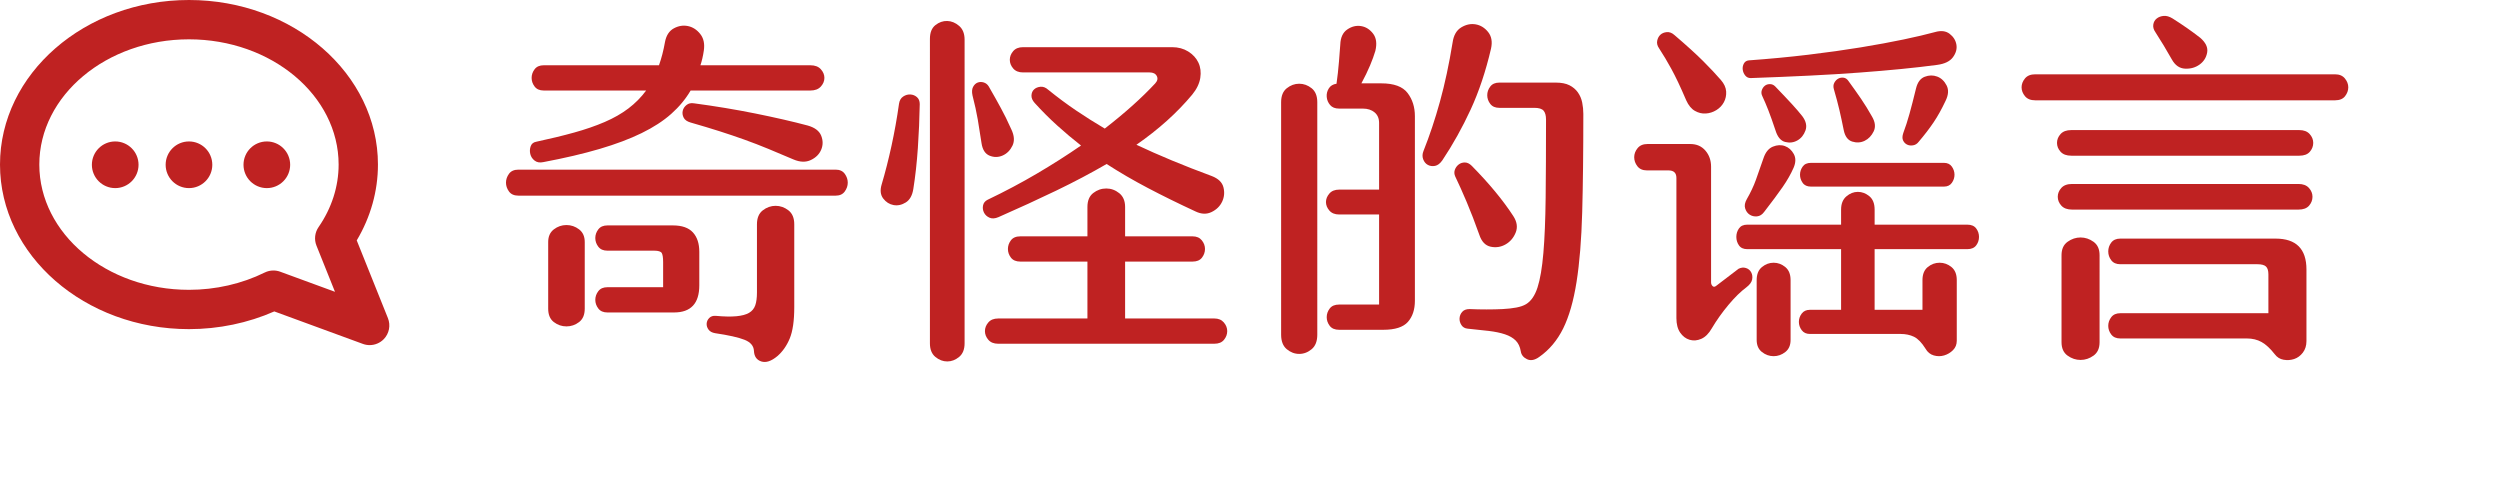 <!-- Generator: Adobe Illustrator 24.1.3, SVG Export Plug-In  -->
<svg version="1.1" xmlns="http://www.w3.org/2000/svg" xmlns:xlink="http://www.w3.org/1999/xlink" x="0px" y="0px"
	 width="477.675px" height="93.196px" viewBox="0 0 477.675 93.196"
	 style="overflow:visible;enable-background:new 0 0 477.675 93.196;" xml:space="preserve">
<style type="text/css">
	.st0{fill:#BF2222;}
	.st1{fill:none;}
	.st2{font-family:'HYQingFenTi-W';}
	.st3{font-size:72px;}
</style>
<defs>
</defs>
<g>
	<g>
		<g>
			<path class="st0" d="M159.679,37.382H99.055c-0.817,0-1.417-0.264-1.8-0.793c-0.385-0.527-0.576-1.091-0.576-1.691
				c0-0.6,0.191-1.164,0.576-1.692c0.383-0.527,0.983-0.792,1.8-0.792h60.624c0.767,0,1.343,0.265,1.728,0.792
				c0.384,0.528,0.576,1.093,0.576,1.692c0,0.601-0.192,1.164-0.576,1.691C161.023,37.119,160.447,37.382,159.679,37.382z
				 M103.88,17.294c-0.769,0-1.345-0.252-1.728-0.756c-0.385-0.504-0.576-1.056-0.576-1.655s0.191-1.152,0.576-1.656
				c0.383-0.504,0.959-0.756,1.728-0.756h22.032c0.24-0.672,0.456-1.38,0.648-2.125c0.191-0.743,0.36-1.523,0.504-2.34
				c0.24-1.248,0.803-2.111,1.692-2.592c0.887-0.479,1.788-0.623,2.7-0.432c0.911,0.191,1.692,0.696,2.34,1.512
				c0.648,0.816,0.875,1.872,0.684,3.168c-0.144,1.008-0.36,1.943-0.648,2.809h21.024c0.864,0,1.523,0.252,1.98,0.756
				c0.456,0.504,0.684,1.057,0.684,1.656s-0.228,1.151-0.684,1.655c-0.457,0.504-1.116,0.756-1.98,0.756h-22.896
				c-0.96,1.632-2.196,3.121-3.708,4.464c-1.512,1.345-3.396,2.568-5.652,3.672c-2.257,1.105-4.932,2.113-8.028,3.024
				c-3.096,0.913-6.685,1.753-10.764,2.521c-0.673,0.144-1.224,0.048-1.656-0.289c-0.432-0.334-0.709-0.756-0.828-1.26
				c-0.121-0.504-0.097-0.995,0.072-1.476c0.168-0.479,0.516-0.767,1.044-0.864c2.688-0.576,5.112-1.163,7.272-1.764
				c2.16-0.6,4.104-1.271,5.832-2.016c1.728-0.744,3.24-1.607,4.536-2.592s2.423-2.125,3.384-3.421H103.88z M111.727,58.982
				c0,1.152-0.36,2.004-1.08,2.556c-0.72,0.552-1.524,0.828-2.412,0.828c-0.889,0-1.692-0.276-2.412-0.828
				c-0.72-0.552-1.08-1.403-1.08-2.556V46.238c0-1.055,0.36-1.859,1.08-2.412c0.72-0.551,1.523-0.828,2.412-0.828
				c0.888,0,1.692,0.277,2.412,0.828c0.72,0.553,1.08,1.357,1.08,2.412V58.982z M128.575,43.07c1.728,0,2.999,0.444,3.816,1.332
				c0.816,0.889,1.224,2.124,1.224,3.708v6.407c0,3.457-1.609,5.185-4.824,5.185h-12.744c-0.769,0-1.345-0.252-1.728-0.756
				c-0.385-0.505-0.576-1.056-0.576-1.656c0-0.6,0.191-1.151,0.576-1.655c0.383-0.504,0.959-0.757,1.728-0.757h10.656v-4.823
				c0-0.816-0.084-1.38-0.252-1.692c-0.169-0.312-0.66-0.468-1.476-0.468h-8.928c-0.769,0-1.345-0.252-1.728-0.756
				c-0.385-0.504-0.576-1.056-0.576-1.656c0-0.6,0.191-1.152,0.576-1.656c0.383-0.504,0.959-0.756,1.728-0.756H128.575z
				 M154.351,23.99c1.343,0.385,2.196,1.033,2.556,1.943c0.36,0.913,0.36,1.801,0,2.664c-0.36,0.864-1.021,1.525-1.98,1.98
				c-0.961,0.457-2.064,0.421-3.312-0.107c-1.681-0.721-3.276-1.393-4.788-2.017c-1.512-0.623-3.036-1.212-4.572-1.765
				c-1.537-0.551-3.132-1.09-4.788-1.619c-1.656-0.527-3.492-1.08-5.508-1.656c-0.672-0.191-1.116-0.504-1.332-0.936
				c-0.216-0.433-0.276-0.864-0.18-1.297c0.096-0.432,0.335-0.803,0.72-1.115c0.384-0.313,0.864-0.42,1.44-0.324
				c3.983,0.529,7.884,1.177,11.7,1.943C148.123,22.455,151.471,23.222,154.351,23.99z M151.76,58.694
				c0,2.592-0.288,4.583-0.864,5.976c-0.576,1.392-1.368,2.52-2.376,3.385c-1.152,0.959-2.172,1.295-3.06,1.008
				c-0.889-0.289-1.356-0.961-1.404-2.017c-0.048-0.96-0.648-1.668-1.8-2.124c-1.152-0.457-3.024-0.876-5.616-1.26
				c-0.576-0.097-0.997-0.324-1.26-0.684c-0.265-0.36-0.385-0.745-0.36-1.152c0.024-0.408,0.191-0.768,0.504-1.08
				c0.312-0.312,0.731-0.443,1.26-0.396c1.584,0.145,2.891,0.17,3.924,0.072c1.032-0.096,1.836-0.312,2.412-0.648
				c0.576-0.334,0.972-0.814,1.188-1.439c0.216-0.623,0.324-1.439,0.324-2.447V42.853c0-1.199,0.371-2.088,1.116-2.664
				c0.744-0.575,1.56-0.863,2.448-0.863c0.888,0,1.703,0.288,2.448,0.863c0.744,0.576,1.116,1.465,1.116,2.664V58.694z"/>
			<path class="st0" d="M175.736,19.886c-0.048,2.783-0.169,5.58-0.36,8.387c-0.192,2.809-0.48,5.413-0.864,7.813
				c-0.192,1.249-0.673,2.113-1.44,2.592c-0.769,0.48-1.548,0.648-2.34,0.504c-0.792-0.144-1.452-0.563-1.98-1.26
				c-0.528-0.695-0.624-1.596-0.288-2.699c0.671-2.256,1.296-4.704,1.872-7.345c0.576-2.64,1.056-5.327,1.44-8.063
				c0.095-0.623,0.36-1.08,0.792-1.368c0.432-0.288,0.887-0.42,1.368-0.396c0.479,0.023,0.9,0.191,1.26,0.504
				C175.555,18.867,175.736,19.31,175.736,19.886z M184.304,65.605c0,1.152-0.349,2.017-1.044,2.593
				c-0.696,0.575-1.453,0.864-2.268,0.864c-0.817,0-1.573-0.289-2.268-0.864c-0.696-0.576-1.044-1.44-1.044-2.593V7.429
				c0-1.199,0.348-2.075,1.044-2.627c0.695-0.552,1.451-0.816,2.268-0.793c0.815,0.025,1.572,0.337,2.268,0.937
				c0.695,0.601,1.044,1.476,1.044,2.628V65.605z M188.911,16.502c0.528,0.912,0.972,1.692,1.332,2.34
				c0.36,0.648,0.695,1.26,1.008,1.836c0.312,0.576,0.624,1.178,0.936,1.801c0.312,0.624,0.66,1.367,1.044,2.231
				c0.576,1.2,0.648,2.245,0.216,3.132c-0.432,0.889-1.057,1.512-1.872,1.873c-0.817,0.359-1.645,0.371-2.484,0.035
				c-0.84-0.335-1.357-1.127-1.548-2.376c-0.241-1.632-0.48-3.144-0.72-4.536c-0.241-1.392-0.576-2.928-1.008-4.607
				c-0.144-0.672-0.108-1.212,0.108-1.62c0.216-0.407,0.504-0.685,0.864-0.828s0.744-0.155,1.152-0.036
				C188.347,15.867,188.671,16.119,188.911,16.502z M231.535,33.638c-5.328-1.969-10.128-3.961-14.4-5.977
				c4.223-2.928,7.776-6.12,10.656-9.576c0.864-1.055,1.379-2.124,1.548-3.203c0.167-1.08,0.047-2.053-0.36-2.916
				c-0.408-0.865-1.056-1.572-1.944-2.125c-0.889-0.551-1.908-0.828-3.06-0.828h-28.512c-0.817,0-1.44,0.252-1.872,0.756
				c-0.432,0.504-0.648,1.057-0.648,1.656c0,0.602,0.216,1.152,0.648,1.656c0.432,0.504,1.055,0.756,1.872,0.756h24.192
				c0.671,0,1.127,0.229,1.368,0.684c0.24,0.457,0.144,0.926-0.288,1.404c-1.296,1.393-2.749,2.809-4.356,4.248
				c-1.609,1.44-3.373,2.905-5.292,4.393c-1.872-1.104-3.697-2.256-5.472-3.456c-1.776-1.2-3.553-2.521-5.328-3.96
				c-0.48-0.432-0.972-0.623-1.476-0.576c-0.504,0.049-0.912,0.216-1.224,0.504c-0.313,0.288-0.48,0.673-0.504,1.152
				c-0.024,0.48,0.18,0.961,0.612,1.439c1.392,1.537,2.832,2.977,4.32,4.32c1.487,1.344,3,2.617,4.536,3.816
				c-2.641,1.824-5.448,3.611-8.424,5.363c-2.977,1.753-6.12,3.42-9.432,5.004c-0.48,0.241-0.769,0.602-0.864,1.08
				c-0.097,0.48-0.036,0.936,0.18,1.368s0.563,0.756,1.044,0.972c0.479,0.217,1.055,0.18,1.728-0.107
				c3.935-1.729,7.62-3.42,11.052-5.076c3.432-1.656,6.635-3.348,9.612-5.076c2.448,1.584,5.063,3.108,7.848,4.572
				c2.783,1.465,5.832,2.965,9.144,4.5c1.104,0.529,2.124,0.564,3.06,0.107c0.936-0.455,1.608-1.115,2.016-1.979
				c0.407-0.864,0.492-1.775,0.252-2.735C233.527,34.838,232.783,34.119,231.535,33.638z M232.039,65.677h-41.328
				c-0.817,0-1.44-0.252-1.872-0.756c-0.432-0.504-0.648-1.057-0.648-1.656s0.216-1.151,0.648-1.655
				c0.432-0.505,1.055-0.757,1.872-0.757h17.064V49.982h-12.816c-0.816,0-1.416-0.252-1.8-0.756
				c-0.385-0.504-0.576-1.056-0.576-1.656c0-0.6,0.191-1.152,0.576-1.656c0.384-0.504,0.983-0.756,1.8-0.756h12.816v-5.616
				c0-1.199,0.371-2.088,1.116-2.664c0.744-0.575,1.572-0.864,2.484-0.864c0.912,0,1.739,0.301,2.484,0.9
				c0.744,0.601,1.116,1.477,1.116,2.628v5.616h12.888c0.767,0,1.355,0.252,1.764,0.756c0.408,0.504,0.612,1.057,0.612,1.656
				c0,0.601-0.192,1.152-0.576,1.656c-0.385,0.504-0.984,0.756-1.8,0.756h-12.888v10.871h17.064c0.768,0,1.368,0.252,1.8,0.757
				c0.432,0.504,0.648,1.056,0.648,1.655s-0.205,1.152-0.612,1.656C233.467,65.425,232.855,65.677,232.039,65.677z"/>
			<path class="st0" d="M244.783,19.526c0-1.2,0.36-2.089,1.08-2.664c0.72-0.576,1.512-0.864,2.376-0.864
				c0.864,0,1.656,0.288,2.376,0.864c0.72,0.575,1.08,1.464,1.08,2.664V63.95c0,1.247-0.36,2.171-1.08,2.772
				c-0.72,0.6-1.512,0.899-2.376,0.899c-0.864,0-1.656-0.3-2.376-0.899c-0.72-0.602-1.08-1.525-1.08-2.772V19.526z M253.999,40.226
				c-0.432-0.504-0.648-1.045-0.648-1.621c0-0.575,0.216-1.115,0.648-1.619c0.432-0.504,1.055-0.756,1.872-0.756h7.632V23.486
				c0-0.864-0.288-1.535-0.864-2.016s-1.321-0.721-2.232-0.721h-4.536c-0.768,0-1.344-0.227-1.728-0.684
				c-0.385-0.456-0.601-0.973-0.648-1.549c-0.048-0.576,0.083-1.115,0.396-1.619c0.312-0.504,0.803-0.804,1.476-0.9
				c0.191-1.344,0.348-2.747,0.468-4.212c0.12-1.464,0.204-2.556,0.252-3.276c0.047-1.343,0.491-2.304,1.332-2.879
				c0.839-0.576,1.716-0.793,2.628-0.648c0.911,0.144,1.68,0.624,2.304,1.439c0.624,0.816,0.768,1.92,0.432,3.313
				c-0.241,0.816-0.576,1.74-1.008,2.771c-0.432,1.033-0.984,2.173-1.656,3.42h3.816c2.4,0,4.068,0.612,5.004,1.836
				c0.936,1.225,1.404,2.7,1.404,4.428V57.47c0,1.68-0.444,3.023-1.332,4.031c-0.889,1.008-2.46,1.512-4.716,1.512h-8.424
				c-0.817,0-1.417-0.252-1.8-0.756c-0.385-0.504-0.576-1.055-0.576-1.656c0-0.6,0.191-1.151,0.576-1.655
				c0.383-0.505,0.983-0.757,1.8-0.757h7.632V40.982h-7.632C255.054,40.982,254.431,40.73,253.999,40.226z M271.928,30.433
				c0.191,0.504,0.492,0.865,0.9,1.08c0.407,0.217,0.864,0.277,1.368,0.181c0.504-0.096,0.972-0.456,1.404-1.08
				c2.016-3.024,3.816-6.252,5.4-9.685c1.584-3.431,2.88-7.308,3.888-11.627c0.288-1.297,0.108-2.352-0.54-3.168
				s-1.44-1.309-2.376-1.477s-1.861,0.025-2.772,0.576c-0.913,0.553-1.465,1.523-1.656,2.916c-0.672,4.129-1.476,7.884-2.412,11.268
				c-0.936,3.385-1.98,6.516-3.132,9.396C271.759,29.39,271.735,29.929,271.928,30.433z M280.243,38.605
				c-0.792-1.871-1.524-3.502-2.196-4.896c-0.192-0.432-0.216-0.852-0.072-1.26c0.144-0.407,0.384-0.743,0.72-1.009
				c0.335-0.263,0.731-0.396,1.188-0.396c0.456,0,0.9,0.216,1.332,0.648c3.312,3.36,5.951,6.552,7.92,9.575
				c0.72,1.105,0.875,2.16,0.468,3.168c-0.408,1.009-1.056,1.765-1.944,2.269c-0.889,0.504-1.836,0.647-2.844,0.433
				c-1.008-0.217-1.728-0.973-2.16-2.269C281.839,42.566,281.035,40.478,280.243,38.605z M291.763,68.63
				c-0.696-0.337-1.092-0.842-1.188-1.513c-0.144-0.864-0.468-1.548-0.972-2.052c-0.504-0.504-1.188-0.9-2.052-1.188
				c-0.864-0.288-1.897-0.504-3.096-0.647c-1.2-0.145-2.544-0.289-4.032-0.432c-0.529-0.049-0.925-0.277-1.188-0.685
				c-0.265-0.409-0.385-0.839-0.36-1.296c0.024-0.456,0.191-0.864,0.504-1.225c0.312-0.359,0.779-0.539,1.404-0.539
				c1.055,0.048,2.135,0.071,3.24,0.071c1.104,0,2.135-0.023,3.096-0.071c0.959-0.048,1.824-0.145,2.592-0.289
				c0.767-0.144,1.392-0.359,1.872-0.647c0.96-0.576,1.692-1.644,2.196-3.204c0.504-1.559,0.875-3.756,1.116-6.588
				c0.24-2.832,0.384-6.348,0.432-10.548c0.047-4.2,0.072-9.181,0.072-14.94c0-0.768-0.157-1.332-0.468-1.691
				c-0.313-0.36-0.9-0.541-1.764-0.541h-6.696c-0.769,0-1.344-0.252-1.728-0.756c-0.385-0.504-0.576-1.055-0.576-1.655
				c0-0.6,0.191-1.152,0.576-1.656c0.384-0.504,0.959-0.756,1.728-0.756h10.8c1.056,0,1.919,0.169,2.592,0.504
				c0.671,0.337,1.211,0.792,1.62,1.368c0.407,0.576,0.684,1.224,0.828,1.943c0.144,0.721,0.216,1.44,0.216,2.16
				c0,7.297-0.072,13.561-0.216,18.793s-0.504,9.672-1.08,13.319c-0.576,3.648-1.429,6.612-2.556,8.892
				c-1.128,2.279-2.653,4.092-4.572,5.437C293.24,68.821,292.459,68.964,291.763,68.63z"/>
			<path class="st0" d="M327.079,62.726c-0.576,1.008-1.249,1.68-2.016,2.016c-0.768,0.335-1.512,0.396-2.232,0.18
				c-0.72-0.216-1.321-0.672-1.8-1.367c-0.48-0.697-0.72-1.621-0.72-2.772V33.998c0-0.959-0.504-1.439-1.512-1.439h-4.104
				c-0.817,0-1.429-0.264-1.836-0.793c-0.409-0.527-0.612-1.104-0.612-1.728c0-0.623,0.216-1.199,0.648-1.728
				c0.432-0.527,1.055-0.793,1.872-0.793h8.208c1.199,0,2.16,0.422,2.88,1.261c0.72,0.841,1.08,1.86,1.08,3.06v22.104
				c0,0.289,0.096,0.529,0.288,0.721c0.191,0.192,0.432,0.169,0.72-0.072l4.248-3.24c0.479-0.239,0.947-0.287,1.404-0.144
				c0.456,0.144,0.792,0.421,1.008,0.828c0.216,0.408,0.276,0.864,0.18,1.368c-0.097,0.504-0.457,0.996-1.08,1.476
				c-1.104,0.817-2.257,1.944-3.456,3.384C329.047,59.702,327.991,61.19,327.079,62.726z M316.999,9.23
				c-0.336-0.479-0.457-0.96-0.36-1.44c0.096-0.479,0.299-0.864,0.612-1.151c0.312-0.289,0.72-0.456,1.224-0.504
				s0.996,0.144,1.476,0.575c2.304,1.969,4.127,3.625,5.472,4.968c1.343,1.345,2.472,2.545,3.384,3.601
				c0.624,0.72,0.959,1.452,1.008,2.196c0.047,0.744-0.097,1.428-0.432,2.052c-0.336,0.624-0.817,1.128-1.44,1.512
				c-0.625,0.385-1.296,0.601-2.016,0.647c-0.72,0.049-1.417-0.119-2.088-0.504c-0.673-0.383-1.224-1.055-1.656-2.016
				c-0.576-1.344-1.092-2.495-1.548-3.456c-0.457-0.96-0.889-1.812-1.296-2.556c-0.409-0.744-0.792-1.416-1.152-2.016
				C317.827,10.539,317.431,9.902,316.999,9.23z M375.895,47.605h-17.712v11.593h9.144v-5.688c0-1.104,0.335-1.932,1.008-2.483
				c0.672-0.552,1.428-0.828,2.268-0.828c0.839,0,1.595,0.276,2.268,0.828c0.672,0.552,1.008,1.38,1.008,2.483v11.592
				c0,0.721-0.241,1.32-0.72,1.801c-0.48,0.479-1.044,0.815-1.692,1.008c-0.648,0.191-1.309,0.191-1.98,0
				c-0.673-0.192-1.201-0.625-1.584-1.296c-0.72-1.152-1.453-1.908-2.196-2.269c-0.745-0.359-1.596-0.539-2.556-0.539H345.8
				c-0.673,0-1.188-0.241-1.548-0.721c-0.36-0.48-0.54-1.008-0.54-1.584s0.18-1.104,0.54-1.584c0.36-0.479,0.875-0.72,1.548-0.72
				h5.976V47.605h-17.928c-0.72,0-1.249-0.238-1.584-0.719c-0.336-0.48-0.504-1.02-0.504-1.621c0-0.6,0.167-1.139,0.504-1.619
				c0.335-0.479,0.864-0.721,1.584-0.721h17.928v-2.88c0-1.104,0.335-1.944,1.008-2.52c0.671-0.576,1.404-0.864,2.196-0.864
				s1.523,0.277,2.196,0.828c0.671,0.553,1.008,1.404,1.008,2.556v2.88h17.712c0.768,0,1.332,0.241,1.692,0.721
				c0.36,0.48,0.54,1.02,0.54,1.619c0,0.602-0.18,1.141-0.54,1.621C377.227,47.367,376.663,47.605,375.895,47.605z M369.703,6.134
				c1.152-0.336,2.088-0.229,2.808,0.323c0.72,0.553,1.152,1.236,1.296,2.052c0.144,0.816-0.072,1.621-0.648,2.412
				c-0.576,0.793-1.584,1.285-3.024,1.477c-2.16,0.287-4.464,0.553-6.912,0.791c-2.448,0.241-5.125,0.469-8.028,0.685
				c-2.905,0.216-6.061,0.409-9.468,0.576c-3.409,0.169-7.153,0.323-11.232,0.468c-0.432,0-0.781-0.168-1.044-0.504
				c-0.264-0.335-0.421-0.707-0.468-1.115c-0.049-0.408,0.023-0.793,0.216-1.152c0.191-0.36,0.504-0.564,0.936-0.612
				c3.983-0.288,7.776-0.647,11.376-1.08s6.936-0.899,10.008-1.403c3.071-0.505,5.808-1.009,8.208-1.513
				C366.127,7.034,368.119,6.566,369.703,6.134z M342.703,32.054c-0.529,1.199-1.224,2.424-2.088,3.672
				c-0.864,1.248-2.041,2.832-3.528,4.752c-0.385,0.528-0.841,0.816-1.368,0.863c-0.529,0.049-0.997-0.059-1.404-0.324
				c-0.409-0.263-0.697-0.658-0.864-1.188c-0.169-0.527-0.061-1.127,0.324-1.8c0.72-1.247,1.296-2.472,1.728-3.673
				c0.432-1.199,0.911-2.566,1.44-4.104c0.383-1.152,0.983-1.896,1.8-2.232c0.815-0.334,1.584-0.371,2.304-0.107
				c0.72,0.265,1.284,0.769,1.692,1.512C343.147,30.171,343.136,31.046,342.703,32.054z M342.127,64.958
				c0,1.009-0.336,1.775-1.008,2.304c-0.673,0.527-1.417,0.793-2.232,0.793c-0.817,0-1.561-0.266-2.232-0.793
				c-0.673-0.528-1.008-1.295-1.008-2.304V53.509c0-1.104,0.335-1.932,1.008-2.483c0.671-0.552,1.415-0.828,2.232-0.828
				c0.815,0,1.559,0.276,2.232,0.828c0.672,0.552,1.008,1.38,1.008,2.483V64.958z M339.176,16.502
				c1.343,1.393,2.412,2.52,3.204,3.385c0.792,0.863,1.451,1.632,1.98,2.303c0.72,0.961,0.923,1.873,0.612,2.736
				c-0.313,0.864-0.828,1.501-1.548,1.908c-0.72,0.408-1.501,0.504-2.34,0.288c-0.84-0.216-1.452-0.947-1.836-2.196
				c-0.529-1.584-0.984-2.867-1.368-3.852c-0.385-0.983-0.769-1.883-1.152-2.7c-0.192-0.384-0.228-0.756-0.108-1.116
				c0.119-0.359,0.312-0.647,0.576-0.863c0.263-0.217,0.587-0.324,0.972-0.324C338.551,16.07,338.887,16.214,339.176,16.502z
				 M371.431,35.654h-25.416c-0.72,0-1.249-0.24-1.584-0.721c-0.336-0.479-0.504-0.995-0.504-1.547s0.167-1.068,0.504-1.549
				c0.335-0.479,0.864-0.72,1.584-0.72h25.416c0.672,0,1.176,0.241,1.512,0.72c0.335,0.48,0.504,0.997,0.504,1.549
				s-0.169,1.068-0.504,1.547C372.607,35.414,372.103,35.654,371.431,35.654z M353.143,15.421c0.911,1.249,1.728,2.4,2.448,3.456
				c0.72,1.057,1.415,2.185,2.088,3.384c0.623,1.057,0.731,2.006,0.324,2.844c-0.409,0.841-0.984,1.44-1.728,1.801
				c-0.745,0.359-1.537,0.408-2.376,0.145c-0.841-0.264-1.38-0.996-1.62-2.197c-0.288-1.439-0.565-2.723-0.828-3.852
				c-0.264-1.127-0.612-2.436-1.044-3.924c-0.144-0.479-0.121-0.9,0.072-1.26c0.191-0.36,0.443-0.623,0.756-0.792
				c0.312-0.168,0.648-0.228,1.008-0.181C352.603,14.894,352.903,15.087,353.143,15.421z M363.656,25.429
				c0.432-1.151,0.828-2.375,1.188-3.672c0.36-1.296,0.78-2.927,1.26-4.896c0.288-1.152,0.839-1.884,1.656-2.196
				c0.815-0.312,1.607-0.324,2.376-0.035c0.767,0.287,1.368,0.852,1.8,1.691c0.432,0.84,0.36,1.836-0.216,2.988
				c-0.72,1.536-1.476,2.893-2.268,4.067c-0.792,1.177-1.74,2.412-2.844,3.708c-0.288,0.385-0.648,0.612-1.08,0.684
				c-0.432,0.072-0.817,0.025-1.152-0.144c-0.336-0.167-0.588-0.432-0.756-0.792C363.45,26.474,363.463,26.005,363.656,25.429z"/>
			<path class="st0" d="M446.167,19.166h-57.312c-0.864,0-1.512-0.264-1.944-0.792c-0.432-0.527-0.648-1.091-0.648-1.692
				c0-0.6,0.216-1.162,0.648-1.691c0.432-0.527,1.08-0.792,1.944-0.792h57.312c0.816,0,1.44,0.265,1.872,0.792
				c0.432,0.529,0.648,1.092,0.648,1.691c0,0.602-0.205,1.165-0.612,1.692C447.667,18.902,447.032,19.166,446.167,19.166z
				 M439.327,29.75h-43.56c-0.912,0-1.596-0.252-2.052-0.756c-0.457-0.504-0.684-1.068-0.684-1.691c0-0.624,0.227-1.188,0.684-1.692
				c0.456-0.505,1.14-0.757,2.052-0.757h43.56c0.864,0,1.523,0.252,1.98,0.757c0.456,0.504,0.684,1.068,0.684,1.692
				c0,0.623-0.216,1.188-0.648,1.691S440.239,29.75,439.327,29.75z M439.183,40.046h-43.272c-0.912,0-1.596-0.252-2.052-0.756
				c-0.457-0.504-0.684-1.067-0.684-1.692c0-0.623,0.227-1.188,0.684-1.691c0.456-0.504,1.14-0.756,2.052-0.756h43.272
				c0.864,0,1.523,0.252,1.98,0.756c0.456,0.504,0.684,1.068,0.684,1.691c0,0.625-0.216,1.188-0.648,1.692
				S440.095,40.046,439.183,40.046z M393.895,65.39c0,1.151,0.384,2.003,1.152,2.556c0.767,0.552,1.595,0.827,2.484,0.827
				c0.888,0,1.715-0.275,2.484-0.827c0.767-0.553,1.152-1.404,1.152-2.556V48.757c0-1.152-0.385-2.004-1.152-2.556
				c-0.769-0.552-1.596-0.828-2.484-0.828c-0.889,0-1.717,0.276-2.484,0.828c-0.769,0.552-1.152,1.403-1.152,2.556V65.39z
				 M434.647,67.694c0.432,0.575,0.996,0.923,1.692,1.044c0.695,0.119,1.368,0.072,2.016-0.145c0.648-0.216,1.199-0.624,1.656-1.224
				c0.456-0.601,0.684-1.332,0.684-2.196v-13.68c0-3.936-1.969-5.904-5.904-5.904h-29.664c-0.768,0-1.344,0.252-1.728,0.756
				c-0.385,0.504-0.576,1.069-0.576,1.692c0,0.624,0.191,1.188,0.576,1.692c0.383,0.504,0.959,0.756,1.728,0.756h26.208
				c0.768,0,1.308,0.145,1.62,0.432c0.312,0.288,0.468,0.792,0.468,1.512v7.416h-28.296c-0.768,0-1.344,0.252-1.728,0.756
				c-0.385,0.504-0.576,1.056-0.576,1.656c0,0.6,0.191,1.152,0.576,1.656c0.383,0.504,0.959,0.756,1.728,0.756h24.192
				c1.055,0,1.991,0.228,2.808,0.684C432.943,65.809,433.783,66.589,434.647,67.694z M415.136,3.542
				c1.968,1.249,3.719,2.473,5.256,3.673c1.055,0.912,1.5,1.848,1.332,2.807c-0.169,0.961-0.648,1.729-1.44,2.305
				s-1.717,0.84-2.772,0.792c-1.057-0.048-1.897-0.623-2.52-1.728c-1.057-1.873-2.113-3.624-3.168-5.256
				c-0.336-0.48-0.468-0.961-0.396-1.44c0.072-0.479,0.288-0.864,0.648-1.152s0.803-0.456,1.332-0.504
				C413.935,2.99,414.511,3.158,415.136,3.542z"/>
		</g>
	</g>
	<g>
		<g>
			<path class="st0" d="M74.12,60.786l-5.958-14.853c2.658-4.459,4.053-9.429,4.053-14.489C72.215,14.106,56.018,0,36.108,0
				S0,14.106,0,31.444c0,17.339,16.198,31.444,36.108,31.444c5.667,0,11.268-1.166,16.303-3.384l16.929,6.207
				c0.422,0.155,0.859,0.23,1.292,0.23c0.998,0,1.976-0.398,2.697-1.141C74.362,63.736,74.672,62.163,74.12,60.786z M60.468,46.933
				l3.538,8.821l-10.474-3.841c-0.418-0.154-0.856-0.23-1.293-0.23c-0.571,0-1.14,0.13-1.663,0.388
				c-4.38,2.162-9.383,3.304-14.469,3.304c-15.767,0-28.595-10.735-28.595-23.931c0-13.195,12.828-23.931,28.595-23.931
				c15.767,0,28.594,10.735,28.594,23.931c0,4.194-1.327,8.327-3.837,11.952C60.148,44.434,59.998,45.762,60.468,46.933z"/>
			<path class="st0" d="M22.014,27.026c-2.462,0-4.459,1.996-4.459,4.458c0,2.462,1.996,4.458,4.459,4.458
				c2.462,0,4.457-1.996,4.457-4.458C26.472,29.022,24.476,27.026,22.014,27.026z"/>
			<path class="st0" d="M36.108,27.026c-2.462,0-4.458,1.996-4.458,4.458c0,2.462,1.996,4.458,4.458,4.458
				c2.462,0,4.457-1.996,4.457-4.458C40.565,29.022,38.569,27.026,36.108,27.026z"/>
			<circle class="st0" cx="50.984" cy="31.484" r="4.458"/>
		</g>
	</g>
</g>
</svg>